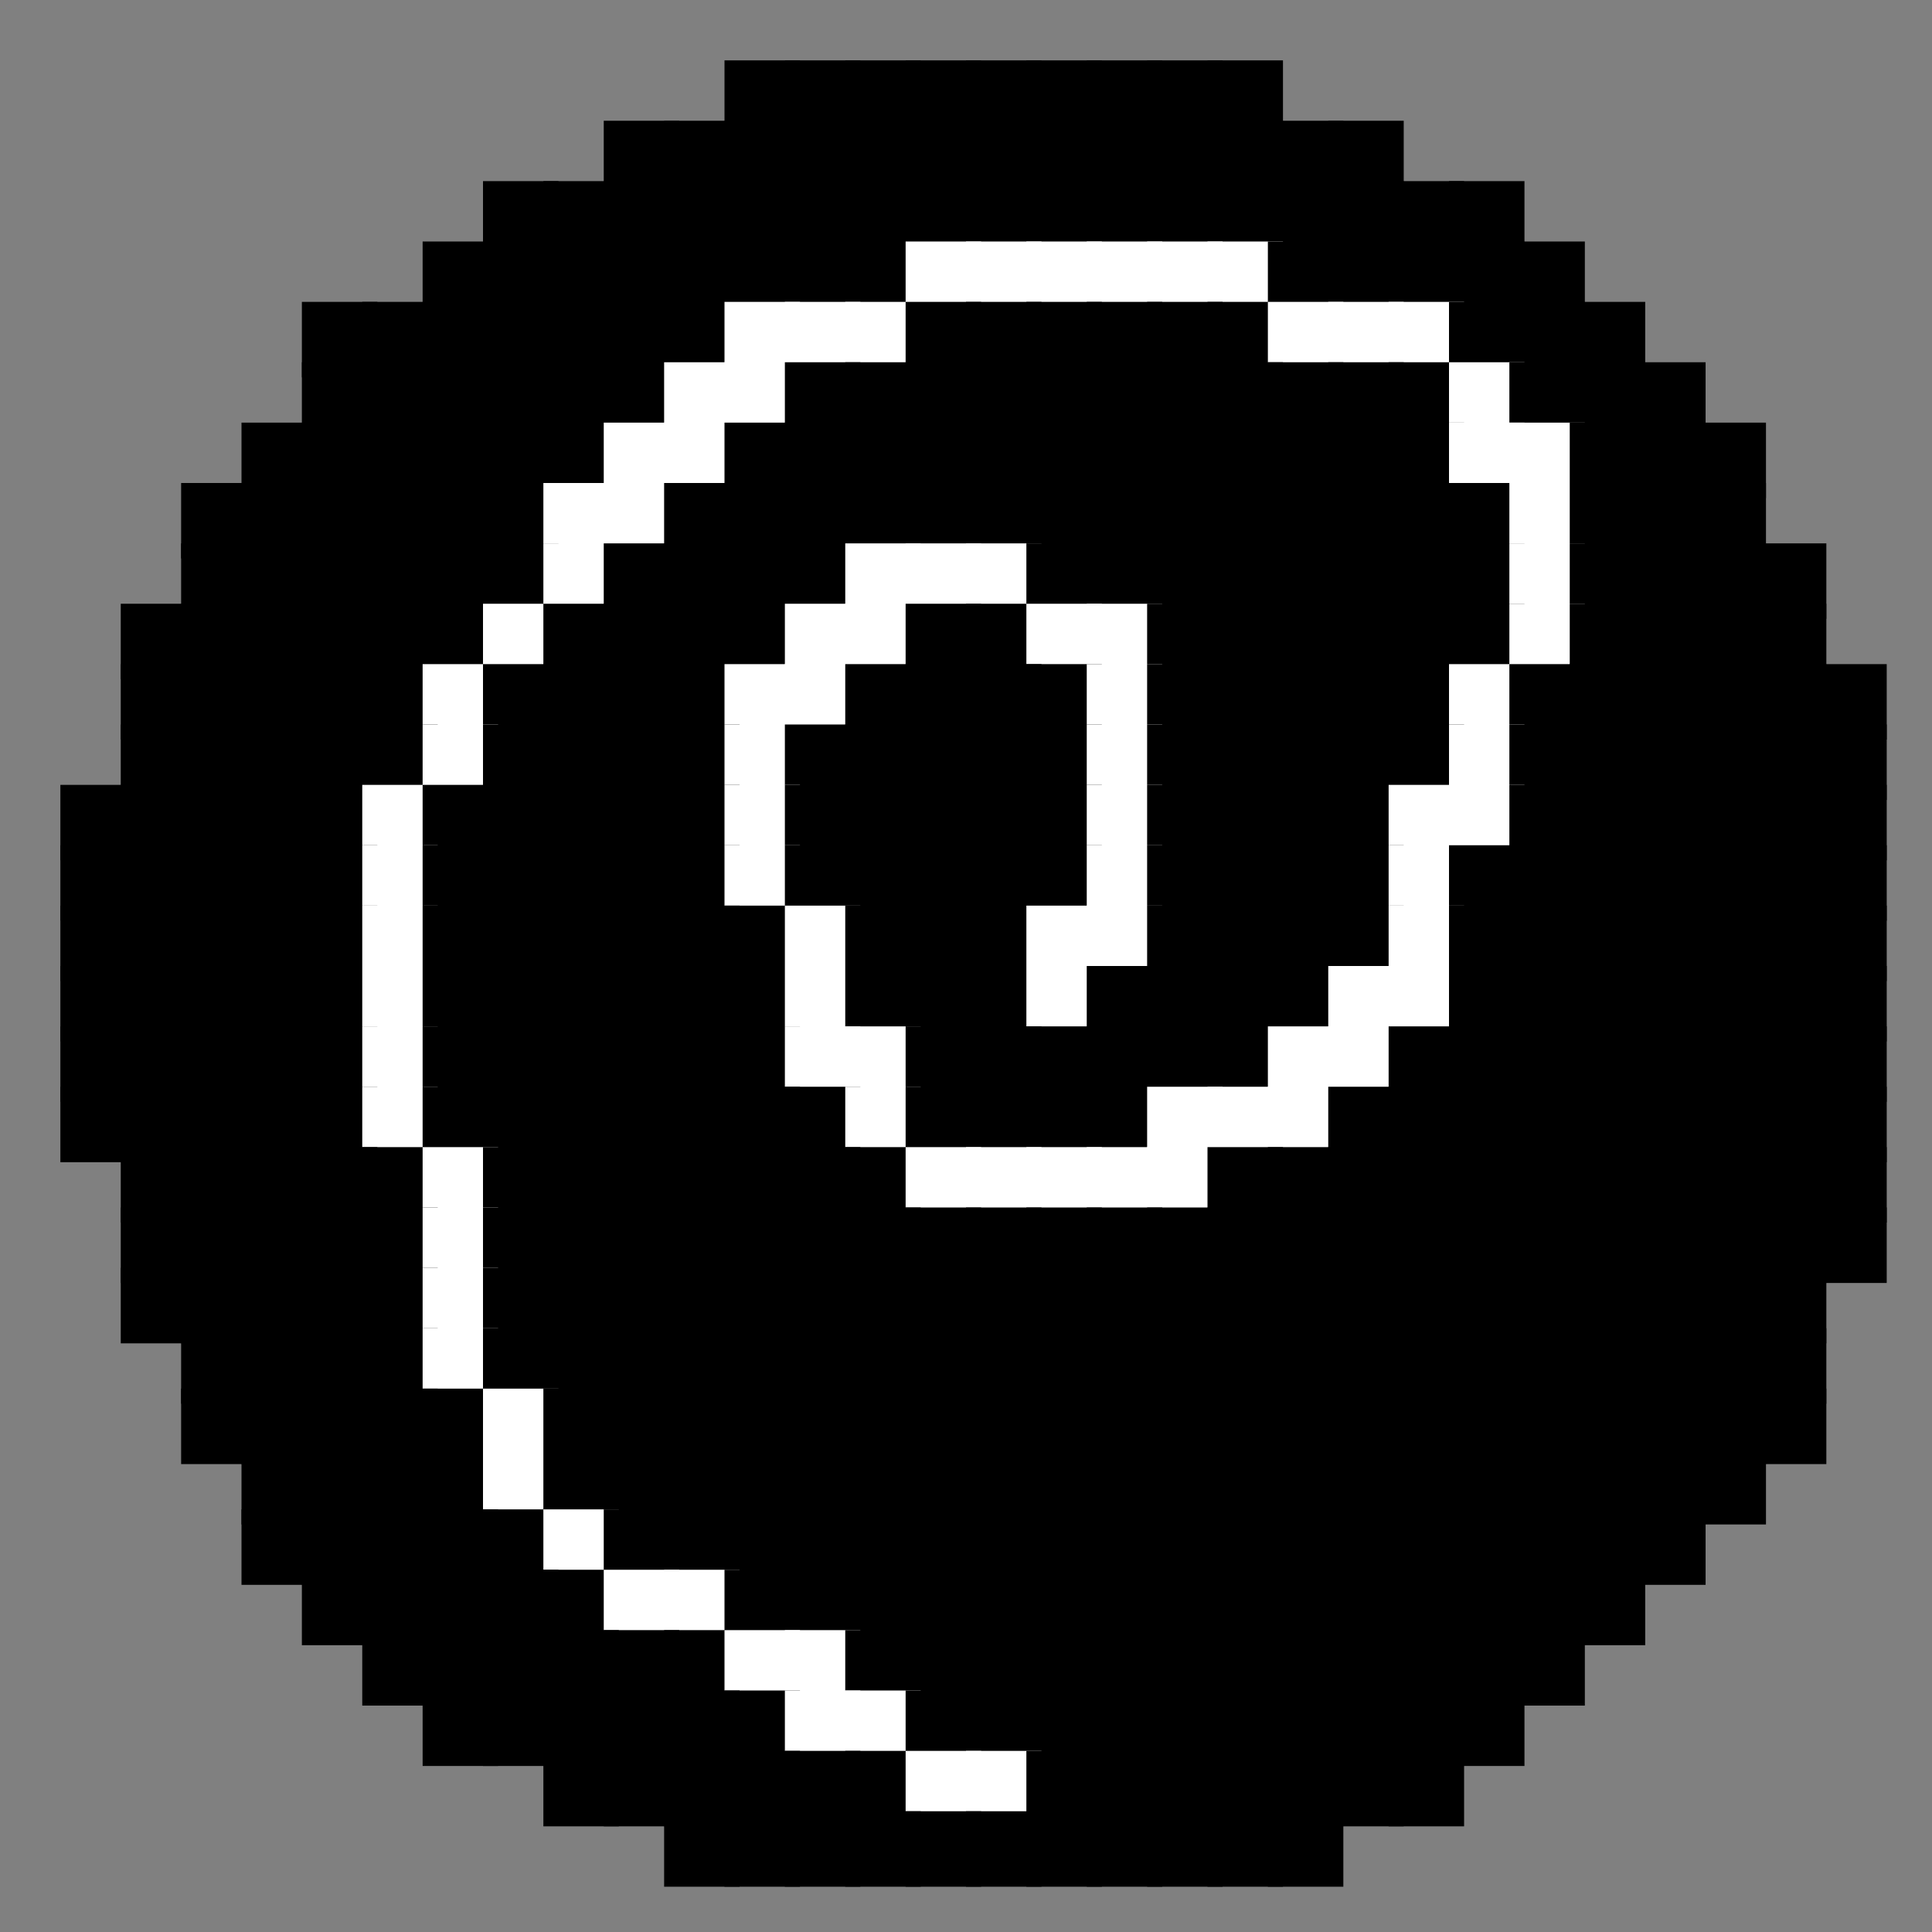 <?xml version="1.0" encoding="utf-8" ?>
<svg baseProfile="full" height="128px" version="1.1" width="128px" xmlns="http://www.w3.org/2000/svg" xmlns:ev="http://www.w3.org/2001/xml-events" xmlns:xlink="http://www.w3.org/1999/xlink"><rect width="100%" height="100%" fill="#808080" stroke="none"/><defs /><rect fill="rgb(0,0,0)" height="5px" width="5px" x="48px" y="4px" /><rect fill="rgb(0,0,0)" height="5px" width="5px" x="52px" y="4px" /><rect fill="rgb(0,0,0)" height="5px" width="5px" x="56px" y="4px" /><rect fill="rgb(0,0,0)" height="5px" width="5px" x="60px" y="4px" /><rect fill="rgb(0,0,0)" height="5px" width="5px" x="64px" y="4px" /><rect fill="rgb(0,0,0)" height="5px" width="5px" x="68px" y="4px" /><rect fill="rgb(0,0,0)" height="5px" width="5px" x="72px" y="4px" /><rect fill="rgb(0,0,0)" height="5px" width="5px" x="76px" y="4px" /><rect fill="rgb(0,0,0)" height="5px" width="5px" x="80px" y="4px" /><rect fill="rgb(0,0,0)" height="5px" width="5px" x="40px" y="8px" /><rect fill="rgb(0,0,0)" height="5px" width="5px" x="44px" y="8px" /><rect fill="rgb(0,0,0)" height="5px" width="5px" x="48px" y="8px" /><rect fill="rgb(0,0,0)" height="5px" width="5px" x="52px" y="8px" /><rect fill="rgb(0,0,0)" height="5px" width="5px" x="56px" y="8px" /><rect fill="rgb(0,0,0)" height="5px" width="5px" x="60px" y="8px" /><rect fill="rgb(0,0,0)" height="5px" width="5px" x="64px" y="8px" /><rect fill="rgb(0,0,0)" height="5px" width="5px" x="68px" y="8px" /><rect fill="rgb(0,0,0)" height="5px" width="5px" x="72px" y="8px" /><rect fill="rgb(0,0,0)" height="5px" width="5px" x="76px" y="8px" /><rect fill="rgb(0,0,0)" height="5px" width="5px" x="80px" y="8px" /><rect fill="rgb(0,0,0)" height="5px" width="5px" x="84px" y="8px" /><rect fill="rgb(0,0,0)" height="5px" width="5px" x="88px" y="8px" /><rect fill="rgb(0,0,0)" height="5px" width="5px" x="32px" y="12px" /><rect fill="rgb(0,0,0)" height="5px" width="5px" x="36px" y="12px" /><rect fill="rgb(0,0,0)" height="5px" width="5px" x="40px" y="12px" /><rect fill="rgb(0,0,0)" height="5px" width="5px" x="44px" y="12px" /><rect fill="rgb(0,0,0)" height="5px" width="5px" x="48px" y="12px" /><rect fill="rgb(0,0,0)" height="5px" width="5px" x="52px" y="12px" /><rect fill="rgb(0,0,0)" height="5px" width="5px" x="56px" y="12px" /><rect fill="rgb(0,0,0)" height="5px" width="5px" x="60px" y="12px" /><rect fill="rgb(0,0,0)" height="5px" width="5px" x="64px" y="12px" /><rect fill="rgb(0,0,0)" height="5px" width="5px" x="68px" y="12px" /><rect fill="rgb(0,0,0)" height="5px" width="5px" x="72px" y="12px" /><rect fill="rgb(0,0,0)" height="5px" width="5px" x="76px" y="12px" /><rect fill="rgb(0,0,0)" height="5px" width="5px" x="80px" y="12px" /><rect fill="rgb(0,0,0)" height="5px" width="5px" x="84px" y="12px" /><rect fill="rgb(0,0,0)" height="5px" width="5px" x="88px" y="12px" /><rect fill="rgb(0,0,0)" height="5px" width="5px" x="92px" y="12px" /><rect fill="rgb(0,0,0)" height="5px" width="5px" x="96px" y="12px" /><rect fill="rgb(0,0,0)" height="5px" width="5px" x="28px" y="16px" /><rect fill="rgb(0,0,0)" height="5px" width="5px" x="32px" y="16px" /><rect fill="rgb(0,0,0)" height="5px" width="5px" x="36px" y="16px" /><rect fill="rgb(0,0,0)" height="5px" width="5px" x="40px" y="16px" /><rect fill="rgb(0,0,0)" height="5px" width="5px" x="44px" y="16px" /><rect fill="rgb(0,0,0)" height="5px" width="5px" x="48px" y="16px" /><rect fill="rgb(0,0,0)" height="5px" width="5px" x="52px" y="16px" /><rect fill="rgb(0,0,0)" height="5px" width="5px" x="56px" y="16px" /><rect fill="rgb(255,255,255)" height="5px" width="5px" x="60px" y="16px" /><rect fill="rgb(255,255,255)" height="5px" width="5px" x="64px" y="16px" /><rect fill="rgb(255,255,255)" height="5px" width="5px" x="68px" y="16px" /><rect fill="rgb(255,255,255)" height="5px" width="5px" x="72px" y="16px" /><rect fill="rgb(255,255,255)" height="5px" width="5px" x="76px" y="16px" /><rect fill="rgb(255,255,255)" height="5px" width="5px" x="80px" y="16px" /><rect fill="rgb(0,0,0)" height="5px" width="5px" x="84px" y="16px" /><rect fill="rgb(0,0,0)" height="5px" width="5px" x="88px" y="16px" /><rect fill="rgb(0,0,0)" height="5px" width="5px" x="92px" y="16px" /><rect fill="rgb(0,0,0)" height="5px" width="5px" x="96px" y="16px" /><rect fill="rgb(0,0,0)" height="5px" width="5px" x="100px" y="16px" /><rect fill="rgb(0,0,0)" height="5px" width="5px" x="20px" y="20px" /><rect fill="rgb(0,0,0)" height="5px" width="5px" x="24px" y="20px" /><rect fill="rgb(0,0,0)" height="5px" width="5px" x="28px" y="20px" /><rect fill="rgb(0,0,0)" height="5px" width="5px" x="32px" y="20px" /><rect fill="rgb(0,0,0)" height="5px" width="5px" x="36px" y="20px" /><rect fill="rgb(0,0,0)" height="5px" width="5px" x="40px" y="20px" /><rect fill="rgb(0,0,0)" height="5px" width="5px" x="44px" y="20px" /><rect fill="rgb(255,255,255)" height="5px" width="5px" x="48px" y="20px" /><rect fill="rgb(255,255,255)" height="5px" width="5px" x="52px" y="20px" /><rect fill="rgb(255,255,255)" height="5px" width="5px" x="56px" y="20px" /><rect fill="rgb(0,0,0)" height="5px" width="5px" x="60px" y="20px" /><rect fill="rgb(0,0,0)" height="5px" width="5px" x="64px" y="20px" /><rect fill="rgb(0,0,0)" height="5px" width="5px" x="68px" y="20px" /><rect fill="rgb(0,0,0)" height="5px" width="5px" x="72px" y="20px" /><rect fill="rgb(0,0,0)" height="5px" width="5px" x="76px" y="20px" /><rect fill="rgb(0,0,0)" height="5px" width="5px" x="80px" y="20px" /><rect fill="rgb(255,255,255)" height="5px" width="5px" x="84px" y="20px" /><rect fill="rgb(255,255,255)" height="5px" width="5px" x="88px" y="20px" /><rect fill="rgb(255,255,255)" height="5px" width="5px" x="92px" y="20px" /><rect fill="rgb(0,0,0)" height="5px" width="5px" x="96px" y="20px" /><rect fill="rgb(0,0,0)" height="5px" width="5px" x="100px" y="20px" /><rect fill="rgb(0,0,0)" height="5px" width="5px" x="104px" y="20px" /><rect fill="rgb(0,0,0)" height="5px" width="5px" x="20px" y="24px" /><rect fill="rgb(0,0,0)" height="5px" width="5px" x="24px" y="24px" /><rect fill="rgb(0,0,0)" height="5px" width="5px" x="28px" y="24px" /><rect fill="rgb(0,0,0)" height="5px" width="5px" x="32px" y="24px" /><rect fill="rgb(0,0,0)" height="5px" width="5px" x="36px" y="24px" /><rect fill="rgb(0,0,0)" height="5px" width="5px" x="40px" y="24px" /><rect fill="rgb(255,255,255)" height="5px" width="5px" x="44px" y="24px" /><rect fill="rgb(255,255,255)" height="5px" width="5px" x="48px" y="24px" /><rect fill="rgb(0,0,0)" height="5px" width="5px" x="52px" y="24px" /><rect fill="rgb(0,0,0)" height="5px" width="5px" x="56px" y="24px" /><rect fill="rgb(0,0,0)" height="5px" width="5px" x="60px" y="24px" /><rect fill="rgb(0,0,0)" height="5px" width="5px" x="64px" y="24px" /><rect fill="rgb(0,0,0)" height="5px" width="5px" x="68px" y="24px" /><rect fill="rgb(0,0,0)" height="5px" width="5px" x="72px" y="24px" /><rect fill="rgb(0,0,0)" height="5px" width="5px" x="76px" y="24px" /><rect fill="rgb(0,0,0)" height="5px" width="5px" x="80px" y="24px" /><rect fill="rgb(0,0,0)" height="5px" width="5px" x="84px" y="24px" /><rect fill="rgb(0,0,0)" height="5px" width="5px" x="88px" y="24px" /><rect fill="rgb(0,0,0)" height="5px" width="5px" x="92px" y="24px" /><rect fill="rgb(255,255,255)" height="5px" width="5px" x="96px" y="24px" /><rect fill="rgb(0,0,0)" height="5px" width="5px" x="100px" y="24px" /><rect fill="rgb(0,0,0)" height="5px" width="5px" x="104px" y="24px" /><rect fill="rgb(0,0,0)" height="5px" width="5px" x="108px" y="24px" /><rect fill="rgb(0,0,0)" height="5px" width="5px" x="16px" y="28px" /><rect fill="rgb(0,0,0)" height="5px" width="5px" x="20px" y="28px" /><rect fill="rgb(0,0,0)" height="5px" width="5px" x="24px" y="28px" /><rect fill="rgb(0,0,0)" height="5px" width="5px" x="28px" y="28px" /><rect fill="rgb(0,0,0)" height="5px" width="5px" x="32px" y="28px" /><rect fill="rgb(0,0,0)" height="5px" width="5px" x="36px" y="28px" /><rect fill="rgb(255,255,255)" height="5px" width="5px" x="40px" y="28px" /><rect fill="rgb(255,255,255)" height="5px" width="5px" x="44px" y="28px" /><rect fill="rgb(0,0,0)" height="5px" width="5px" x="48px" y="28px" /><rect fill="rgb(0,0,0)" height="5px" width="5px" x="52px" y="28px" /><rect fill="rgb(0,0,0)" height="5px" width="5px" x="56px" y="28px" /><rect fill="rgb(0,0,0)" height="5px" width="5px" x="60px" y="28px" /><rect fill="rgb(0,0,0)" height="5px" width="5px" x="64px" y="28px" /><rect fill="rgb(0,0,0)" height="5px" width="5px" x="68px" y="28px" /><rect fill="rgb(0,0,0)" height="5px" width="5px" x="72px" y="28px" /><rect fill="rgb(0,0,0)" height="5px" width="5px" x="76px" y="28px" /><rect fill="rgb(0,0,0)" height="5px" width="5px" x="80px" y="28px" /><rect fill="rgb(0,0,0)" height="5px" width="5px" x="84px" y="28px" /><rect fill="rgb(0,0,0)" height="5px" width="5px" x="88px" y="28px" /><rect fill="rgb(0,0,0)" height="5px" width="5px" x="92px" y="28px" /><rect fill="rgb(255,255,255)" height="5px" width="5px" x="96px" y="28px" /><rect fill="rgb(255,255,255)" height="5px" width="5px" x="100px" y="28px" /><rect fill="rgb(0,0,0)" height="5px" width="5px" x="104px" y="28px" /><rect fill="rgb(0,0,0)" height="5px" width="5px" x="108px" y="28px" /><rect fill="rgb(0,0,0)" height="5px" width="5px" x="112px" y="28px" /><rect fill="rgb(0,0,0)" height="5px" width="5px" x="12px" y="32px" /><rect fill="rgb(0,0,0)" height="5px" width="5px" x="16px" y="32px" /><rect fill="rgb(0,0,0)" height="5px" width="5px" x="20px" y="32px" /><rect fill="rgb(0,0,0)" height="5px" width="5px" x="24px" y="32px" /><rect fill="rgb(0,0,0)" height="5px" width="5px" x="28px" y="32px" /><rect fill="rgb(0,0,0)" height="5px" width="5px" x="32px" y="32px" /><rect fill="rgb(255,255,255)" height="5px" width="5px" x="36px" y="32px" /><rect fill="rgb(255,255,255)" height="5px" width="5px" x="40px" y="32px" /><rect fill="rgb(0,0,0)" height="5px" width="5px" x="44px" y="32px" /><rect fill="rgb(0,0,0)" height="5px" width="5px" x="48px" y="32px" /><rect fill="rgb(0,0,0)" height="5px" width="5px" x="52px" y="32px" /><rect fill="rgb(0,0,0)" height="5px" width="5px" x="56px" y="32px" /><rect fill="rgb(0,0,0)" height="5px" width="5px" x="60px" y="32px" /><rect fill="rgb(0,0,0)" height="5px" width="5px" x="64px" y="32px" /><rect fill="rgb(0,0,0)" height="5px" width="5px" x="68px" y="32px" /><rect fill="rgb(0,0,0)" height="5px" width="5px" x="72px" y="32px" /><rect fill="rgb(0,0,0)" height="5px" width="5px" x="76px" y="32px" /><rect fill="rgb(0,0,0)" height="5px" width="5px" x="80px" y="32px" /><rect fill="rgb(0,0,0)" height="5px" width="5px" x="84px" y="32px" /><rect fill="rgb(0,0,0)" height="5px" width="5px" x="88px" y="32px" /><rect fill="rgb(0,0,0)" height="5px" width="5px" x="92px" y="32px" /><rect fill="rgb(0,0,0)" height="5px" width="5px" x="96px" y="32px" /><rect fill="rgb(255,255,255)" height="5px" width="5px" x="100px" y="32px" /><rect fill="rgb(0,0,0)" height="5px" width="5px" x="104px" y="32px" /><rect fill="rgb(0,0,0)" height="5px" width="5px" x="108px" y="32px" /><rect fill="rgb(0,0,0)" height="5px" width="5px" x="112px" y="32px" /><rect fill="rgb(0,0,0)" height="5px" width="5px" x="12px" y="36px" /><rect fill="rgb(0,0,0)" height="5px" width="5px" x="16px" y="36px" /><rect fill="rgb(0,0,0)" height="5px" width="5px" x="20px" y="36px" /><rect fill="rgb(0,0,0)" height="5px" width="5px" x="24px" y="36px" /><rect fill="rgb(0,0,0)" height="5px" width="5px" x="28px" y="36px" /><rect fill="rgb(0,0,0)" height="5px" width="5px" x="32px" y="36px" /><rect fill="rgb(255,255,255)" height="5px" width="5px" x="36px" y="36px" /><rect fill="rgb(0,0,0)" height="5px" width="5px" x="40px" y="36px" /><rect fill="rgb(0,0,0)" height="5px" width="5px" x="44px" y="36px" /><rect fill="rgb(0,0,0)" height="5px" width="5px" x="48px" y="36px" /><rect fill="rgb(0,0,0)" height="5px" width="5px" x="52px" y="36px" /><rect fill="rgb(255,255,255)" height="5px" width="5px" x="56px" y="36px" /><rect fill="rgb(255,255,255)" height="5px" width="5px" x="60px" y="36px" /><rect fill="rgb(255,255,255)" height="5px" width="5px" x="64px" y="36px" /><rect fill="rgb(0,0,0)" height="5px" width="5px" x="68px" y="36px" /><rect fill="rgb(0,0,0)" height="5px" width="5px" x="72px" y="36px" /><rect fill="rgb(0,0,0)" height="5px" width="5px" x="76px" y="36px" /><rect fill="rgb(0,0,0)" height="5px" width="5px" x="80px" y="36px" /><rect fill="rgb(0,0,0)" height="5px" width="5px" x="84px" y="36px" /><rect fill="rgb(0,0,0)" height="5px" width="5px" x="88px" y="36px" /><rect fill="rgb(0,0,0)" height="5px" width="5px" x="92px" y="36px" /><rect fill="rgb(0,0,0)" height="5px" width="5px" x="96px" y="36px" /><rect fill="rgb(255,255,255)" height="5px" width="5px" x="100px" y="36px" /><rect fill="rgb(0,0,0)" height="5px" width="5px" x="104px" y="36px" /><rect fill="rgb(0,0,0)" height="5px" width="5px" x="108px" y="36px" /><rect fill="rgb(0,0,0)" height="5px" width="5px" x="112px" y="36px" /><rect fill="rgb(0,0,0)" height="5px" width="5px" x="116px" y="36px" /><rect fill="rgb(0,0,0)" height="5px" width="5px" x="8px" y="40px" /><rect fill="rgb(0,0,0)" height="5px" width="5px" x="12px" y="40px" /><rect fill="rgb(0,0,0)" height="5px" width="5px" x="16px" y="40px" /><rect fill="rgb(0,0,0)" height="5px" width="5px" x="20px" y="40px" /><rect fill="rgb(0,0,0)" height="5px" width="5px" x="24px" y="40px" /><rect fill="rgb(0,0,0)" height="5px" width="5px" x="28px" y="40px" /><rect fill="rgb(255,255,255)" height="5px" width="5px" x="32px" y="40px" /><rect fill="rgb(0,0,0)" height="5px" width="5px" x="36px" y="40px" /><rect fill="rgb(0,0,0)" height="5px" width="5px" x="40px" y="40px" /><rect fill="rgb(0,0,0)" height="5px" width="5px" x="44px" y="40px" /><rect fill="rgb(0,0,0)" height="5px" width="5px" x="48px" y="40px" /><rect fill="rgb(255,255,255)" height="5px" width="5px" x="52px" y="40px" /><rect fill="rgb(255,255,255)" height="5px" width="5px" x="56px" y="40px" /><rect fill="rgb(0,0,0)" height="5px" width="5px" x="60px" y="40px" /><rect fill="rgb(0,0,0)" height="5px" width="5px" x="64px" y="40px" /><rect fill="rgb(255,255,255)" height="5px" width="5px" x="68px" y="40px" /><rect fill="rgb(255,255,255)" height="5px" width="5px" x="72px" y="40px" /><rect fill="rgb(0,0,0)" height="5px" width="5px" x="76px" y="40px" /><rect fill="rgb(0,0,0)" height="5px" width="5px" x="80px" y="40px" /><rect fill="rgb(0,0,0)" height="5px" width="5px" x="84px" y="40px" /><rect fill="rgb(0,0,0)" height="5px" width="5px" x="88px" y="40px" /><rect fill="rgb(0,0,0)" height="5px" width="5px" x="92px" y="40px" /><rect fill="rgb(0,0,0)" height="5px" width="5px" x="96px" y="40px" /><rect fill="rgb(255,255,255)" height="5px" width="5px" x="100px" y="40px" /><rect fill="rgb(0,0,0)" height="5px" width="5px" x="104px" y="40px" /><rect fill="rgb(0,0,0)" height="5px" width="5px" x="108px" y="40px" /><rect fill="rgb(0,0,0)" height="5px" width="5px" x="112px" y="40px" /><rect fill="rgb(0,0,0)" height="5px" width="5px" x="116px" y="40px" /><rect fill="rgb(0,0,0)" height="5px" width="5px" x="8px" y="44px" /><rect fill="rgb(0,0,0)" height="5px" width="5px" x="12px" y="44px" /><rect fill="rgb(0,0,0)" height="5px" width="5px" x="16px" y="44px" /><rect fill="rgb(0,0,0)" height="5px" width="5px" x="20px" y="44px" /><rect fill="rgb(0,0,0)" height="5px" width="5px" x="24px" y="44px" /><rect fill="rgb(255,255,255)" height="5px" width="5px" x="28px" y="44px" /><rect fill="rgb(0,0,0)" height="5px" width="5px" x="32px" y="44px" /><rect fill="rgb(0,0,0)" height="5px" width="5px" x="36px" y="44px" /><rect fill="rgb(0,0,0)" height="5px" width="5px" x="40px" y="44px" /><rect fill="rgb(0,0,0)" height="5px" width="5px" x="44px" y="44px" /><rect fill="rgb(255,255,255)" height="5px" width="5px" x="48px" y="44px" /><rect fill="rgb(255,255,255)" height="5px" width="5px" x="52px" y="44px" /><rect fill="rgb(0,0,0)" height="5px" width="5px" x="56px" y="44px" /><rect fill="rgb(0,0,0)" height="5px" width="5px" x="60px" y="44px" /><rect fill="rgb(0,0,0)" height="5px" width="5px" x="64px" y="44px" /><rect fill="rgb(0,0,0)" height="5px" width="5px" x="68px" y="44px" /><rect fill="rgb(255,255,255)" height="5px" width="5px" x="72px" y="44px" /><rect fill="rgb(0,0,0)" height="5px" width="5px" x="76px" y="44px" /><rect fill="rgb(0,0,0)" height="5px" width="5px" x="80px" y="44px" /><rect fill="rgb(0,0,0)" height="5px" width="5px" x="84px" y="44px" /><rect fill="rgb(0,0,0)" height="5px" width="5px" x="88px" y="44px" /><rect fill="rgb(0,0,0)" height="5px" width="5px" x="92px" y="44px" /><rect fill="rgb(255,255,255)" height="5px" width="5px" x="96px" y="44px" /><rect fill="rgb(0,0,0)" height="5px" width="5px" x="100px" y="44px" /><rect fill="rgb(0,0,0)" height="5px" width="5px" x="104px" y="44px" /><rect fill="rgb(0,0,0)" height="5px" width="5px" x="108px" y="44px" /><rect fill="rgb(0,0,0)" height="5px" width="5px" x="112px" y="44px" /><rect fill="rgb(0,0,0)" height="5px" width="5px" x="116px" y="44px" /><rect fill="rgb(0,0,0)" height="5px" width="5px" x="120px" y="44px" /><rect fill="rgb(0,0,0)" height="5px" width="5px" x="8px" y="48px" /><rect fill="rgb(0,0,0)" height="5px" width="5px" x="12px" y="48px" /><rect fill="rgb(0,0,0)" height="5px" width="5px" x="16px" y="48px" /><rect fill="rgb(0,0,0)" height="5px" width="5px" x="20px" y="48px" /><rect fill="rgb(0,0,0)" height="5px" width="5px" x="24px" y="48px" /><rect fill="rgb(255,255,255)" height="5px" width="5px" x="28px" y="48px" /><rect fill="rgb(0,0,0)" height="5px" width="5px" x="32px" y="48px" /><rect fill="rgb(0,0,0)" height="5px" width="5px" x="36px" y="48px" /><rect fill="rgb(0,0,0)" height="5px" width="5px" x="40px" y="48px" /><rect fill="rgb(0,0,0)" height="5px" width="5px" x="44px" y="48px" /><rect fill="rgb(255,255,255)" height="5px" width="5px" x="48px" y="48px" /><rect fill="rgb(0,0,0)" height="5px" width="5px" x="52px" y="48px" /><rect fill="rgb(0,0,0)" height="5px" width="5px" x="56px" y="48px" /><rect fill="rgb(0,0,0)" height="5px" width="5px" x="60px" y="48px" /><rect fill="rgb(0,0,0)" height="5px" width="5px" x="64px" y="48px" /><rect fill="rgb(0,0,0)" height="5px" width="5px" x="68px" y="48px" /><rect fill="rgb(255,255,255)" height="5px" width="5px" x="72px" y="48px" /><rect fill="rgb(0,0,0)" height="5px" width="5px" x="76px" y="48px" /><rect fill="rgb(0,0,0)" height="5px" width="5px" x="80px" y="48px" /><rect fill="rgb(0,0,0)" height="5px" width="5px" x="84px" y="48px" /><rect fill="rgb(0,0,0)" height="5px" width="5px" x="88px" y="48px" /><rect fill="rgb(0,0,0)" height="5px" width="5px" x="92px" y="48px" /><rect fill="rgb(255,255,255)" height="5px" width="5px" x="96px" y="48px" /><rect fill="rgb(0,0,0)" height="5px" width="5px" x="100px" y="48px" /><rect fill="rgb(0,0,0)" height="5px" width="5px" x="104px" y="48px" /><rect fill="rgb(0,0,0)" height="5px" width="5px" x="108px" y="48px" /><rect fill="rgb(0,0,0)" height="5px" width="5px" x="112px" y="48px" /><rect fill="rgb(0,0,0)" height="5px" width="5px" x="116px" y="48px" /><rect fill="rgb(0,0,0)" height="5px" width="5px" x="120px" y="48px" /><rect fill="rgb(0,0,0)" height="5px" width="5px" x="4px" y="52px" /><rect fill="rgb(0,0,0)" height="5px" width="5px" x="8px" y="52px" /><rect fill="rgb(0,0,0)" height="5px" width="5px" x="12px" y="52px" /><rect fill="rgb(0,0,0)" height="5px" width="5px" x="16px" y="52px" /><rect fill="rgb(0,0,0)" height="5px" width="5px" x="20px" y="52px" /><rect fill="rgb(255,255,255)" height="5px" width="5px" x="24px" y="52px" /><rect fill="rgb(0,0,0)" height="5px" width="5px" x="28px" y="52px" /><rect fill="rgb(0,0,0)" height="5px" width="5px" x="32px" y="52px" /><rect fill="rgb(0,0,0)" height="5px" width="5px" x="36px" y="52px" /><rect fill="rgb(0,0,0)" height="5px" width="5px" x="40px" y="52px" /><rect fill="rgb(0,0,0)" height="5px" width="5px" x="44px" y="52px" /><rect fill="rgb(255,255,255)" height="5px" width="5px" x="48px" y="52px" /><rect fill="rgb(0,0,0)" height="5px" width="5px" x="52px" y="52px" /><rect fill="rgb(0,0,0)" height="5px" width="5px" x="56px" y="52px" /><rect fill="rgb(0,0,0)" height="5px" width="5px" x="60px" y="52px" /><rect fill="rgb(0,0,0)" height="5px" width="5px" x="64px" y="52px" /><rect fill="rgb(0,0,0)" height="5px" width="5px" x="68px" y="52px" /><rect fill="rgb(255,255,255)" height="5px" width="5px" x="72px" y="52px" /><rect fill="rgb(0,0,0)" height="5px" width="5px" x="76px" y="52px" /><rect fill="rgb(0,0,0)" height="5px" width="5px" x="80px" y="52px" /><rect fill="rgb(0,0,0)" height="5px" width="5px" x="84px" y="52px" /><rect fill="rgb(0,0,0)" height="5px" width="5px" x="88px" y="52px" /><rect fill="rgb(255,255,255)" height="5px" width="5px" x="92px" y="52px" /><rect fill="rgb(255,255,255)" height="5px" width="5px" x="96px" y="52px" /><rect fill="rgb(0,0,0)" height="5px" width="5px" x="100px" y="52px" /><rect fill="rgb(0,0,0)" height="5px" width="5px" x="104px" y="52px" /><rect fill="rgb(0,0,0)" height="5px" width="5px" x="108px" y="52px" /><rect fill="rgb(0,0,0)" height="5px" width="5px" x="112px" y="52px" /><rect fill="rgb(0,0,0)" height="5px" width="5px" x="116px" y="52px" /><rect fill="rgb(0,0,0)" height="5px" width="5px" x="120px" y="52px" /><rect fill="rgb(0,0,0)" height="5px" width="5px" x="4px" y="56px" /><rect fill="rgb(0,0,0)" height="5px" width="5px" x="8px" y="56px" /><rect fill="rgb(0,0,0)" height="5px" width="5px" x="12px" y="56px" /><rect fill="rgb(0,0,0)" height="5px" width="5px" x="16px" y="56px" /><rect fill="rgb(0,0,0)" height="5px" width="5px" x="20px" y="56px" /><rect fill="rgb(255,255,255)" height="5px" width="5px" x="24px" y="56px" /><rect fill="rgb(0,0,0)" height="5px" width="5px" x="28px" y="56px" /><rect fill="rgb(0,0,0)" height="5px" width="5px" x="32px" y="56px" /><rect fill="rgb(0,0,0)" height="5px" width="5px" x="36px" y="56px" /><rect fill="rgb(0,0,0)" height="5px" width="5px" x="40px" y="56px" /><rect fill="rgb(0,0,0)" height="5px" width="5px" x="44px" y="56px" /><rect fill="rgb(255,255,255)" height="5px" width="5px" x="48px" y="56px" /><rect fill="rgb(0,0,0)" height="5px" width="5px" x="52px" y="56px" /><rect fill="rgb(0,0,0)" height="5px" width="5px" x="56px" y="56px" /><rect fill="rgb(0,0,0)" height="5px" width="5px" x="60px" y="56px" /><rect fill="rgb(0,0,0)" height="5px" width="5px" x="64px" y="56px" /><rect fill="rgb(0,0,0)" height="5px" width="5px" x="68px" y="56px" /><rect fill="rgb(255,255,255)" height="5px" width="5px" x="72px" y="56px" /><rect fill="rgb(0,0,0)" height="5px" width="5px" x="76px" y="56px" /><rect fill="rgb(0,0,0)" height="5px" width="5px" x="80px" y="56px" /><rect fill="rgb(0,0,0)" height="5px" width="5px" x="84px" y="56px" /><rect fill="rgb(0,0,0)" height="5px" width="5px" x="88px" y="56px" /><rect fill="rgb(255,255,255)" height="5px" width="5px" x="92px" y="56px" /><rect fill="rgb(0,0,0)" height="5px" width="5px" x="96px" y="56px" /><rect fill="rgb(0,0,0)" height="5px" width="5px" x="100px" y="56px" /><rect fill="rgb(0,0,0)" height="5px" width="5px" x="104px" y="56px" /><rect fill="rgb(0,0,0)" height="5px" width="5px" x="108px" y="56px" /><rect fill="rgb(0,0,0)" height="5px" width="5px" x="112px" y="56px" /><rect fill="rgb(0,0,0)" height="5px" width="5px" x="116px" y="56px" /><rect fill="rgb(0,0,0)" height="5px" width="5px" x="120px" y="56px" /><rect fill="rgb(0,0,0)" height="5px" width="5px" x="4px" y="60px" /><rect fill="rgb(0,0,0)" height="5px" width="5px" x="8px" y="60px" /><rect fill="rgb(0,0,0)" height="5px" width="5px" x="12px" y="60px" /><rect fill="rgb(0,0,0)" height="5px" width="5px" x="16px" y="60px" /><rect fill="rgb(0,0,0)" height="5px" width="5px" x="20px" y="60px" /><rect fill="rgb(255,255,255)" height="5px" width="5px" x="24px" y="60px" /><rect fill="rgb(0,0,0)" height="5px" width="5px" x="28px" y="60px" /><rect fill="rgb(0,0,0)" height="5px" width="5px" x="32px" y="60px" /><rect fill="rgb(0,0,0)" height="5px" width="5px" x="36px" y="60px" /><rect fill="rgb(0,0,0)" height="5px" width="5px" x="40px" y="60px" /><rect fill="rgb(0,0,0)" height="5px" width="5px" x="44px" y="60px" /><rect fill="rgb(0,0,0)" height="5px" width="5px" x="48px" y="60px" /><rect fill="rgb(255,255,255)" height="5px" width="5px" x="52px" y="60px" /><rect fill="rgb(0,0,0)" height="5px" width="5px" x="56px" y="60px" /><rect fill="rgb(0,0,0)" height="5px" width="5px" x="60px" y="60px" /><rect fill="rgb(0,0,0)" height="5px" width="5px" x="64px" y="60px" /><rect fill="rgb(255,255,255)" height="5px" width="5px" x="68px" y="60px" /><rect fill="rgb(255,255,255)" height="5px" width="5px" x="72px" y="60px" /><rect fill="rgb(0,0,0)" height="5px" width="5px" x="76px" y="60px" /><rect fill="rgb(0,0,0)" height="5px" width="5px" x="80px" y="60px" /><rect fill="rgb(0,0,0)" height="5px" width="5px" x="84px" y="60px" /><rect fill="rgb(0,0,0)" height="5px" width="5px" x="88px" y="60px" /><rect fill="rgb(255,255,255)" height="5px" width="5px" x="92px" y="60px" /><rect fill="rgb(0,0,0)" height="5px" width="5px" x="96px" y="60px" /><rect fill="rgb(0,0,0)" height="5px" width="5px" x="100px" y="60px" /><rect fill="rgb(0,0,0)" height="5px" width="5px" x="104px" y="60px" /><rect fill="rgb(0,0,0)" height="5px" width="5px" x="108px" y="60px" /><rect fill="rgb(0,0,0)" height="5px" width="5px" x="112px" y="60px" /><rect fill="rgb(0,0,0)" height="5px" width="5px" x="116px" y="60px" /><rect fill="rgb(0,0,0)" height="5px" width="5px" x="120px" y="60px" /><rect fill="rgb(0,0,0)" height="5px" width="5px" x="4px" y="64px" /><rect fill="rgb(0,0,0)" height="5px" width="5px" x="8px" y="64px" /><rect fill="rgb(0,0,0)" height="5px" width="5px" x="12px" y="64px" /><rect fill="rgb(0,0,0)" height="5px" width="5px" x="16px" y="64px" /><rect fill="rgb(0,0,0)" height="5px" width="5px" x="20px" y="64px" /><rect fill="rgb(255,255,255)" height="5px" width="5px" x="24px" y="64px" /><rect fill="rgb(0,0,0)" height="5px" width="5px" x="28px" y="64px" /><rect fill="rgb(0,0,0)" height="5px" width="5px" x="32px" y="64px" /><rect fill="rgb(0,0,0)" height="5px" width="5px" x="36px" y="64px" /><rect fill="rgb(0,0,0)" height="5px" width="5px" x="40px" y="64px" /><rect fill="rgb(0,0,0)" height="5px" width="5px" x="44px" y="64px" /><rect fill="rgb(0,0,0)" height="5px" width="5px" x="48px" y="64px" /><rect fill="rgb(255,255,255)" height="5px" width="5px" x="52px" y="64px" /><rect fill="rgb(0,0,0)" height="5px" width="5px" x="56px" y="64px" /><rect fill="rgb(0,0,0)" height="5px" width="5px" x="60px" y="64px" /><rect fill="rgb(0,0,0)" height="5px" width="5px" x="64px" y="64px" /><rect fill="rgb(255,255,255)" height="5px" width="5px" x="68px" y="64px" /><rect fill="rgb(0,0,0)" height="5px" width="5px" x="72px" y="64px" /><rect fill="rgb(0,0,0)" height="5px" width="5px" x="76px" y="64px" /><rect fill="rgb(0,0,0)" height="5px" width="5px" x="80px" y="64px" /><rect fill="rgb(0,0,0)" height="5px" width="5px" x="84px" y="64px" /><rect fill="rgb(255,255,255)" height="5px" width="5px" x="88px" y="64px" /><rect fill="rgb(255,255,255)" height="5px" width="5px" x="92px" y="64px" /><rect fill="rgb(0,0,0)" height="5px" width="5px" x="96px" y="64px" /><rect fill="rgb(0,0,0)" height="5px" width="5px" x="100px" y="64px" /><rect fill="rgb(0,0,0)" height="5px" width="5px" x="104px" y="64px" /><rect fill="rgb(0,0,0)" height="5px" width="5px" x="108px" y="64px" /><rect fill="rgb(0,0,0)" height="5px" width="5px" x="112px" y="64px" /><rect fill="rgb(0,0,0)" height="5px" width="5px" x="116px" y="64px" /><rect fill="rgb(0,0,0)" height="5px" width="5px" x="120px" y="64px" /><rect fill="rgb(0,0,0)" height="5px" width="5px" x="4px" y="68px" /><rect fill="rgb(0,0,0)" height="5px" width="5px" x="8px" y="68px" /><rect fill="rgb(0,0,0)" height="5px" width="5px" x="12px" y="68px" /><rect fill="rgb(0,0,0)" height="5px" width="5px" x="16px" y="68px" /><rect fill="rgb(0,0,0)" height="5px" width="5px" x="20px" y="68px" /><rect fill="rgb(255,255,255)" height="5px" width="5px" x="24px" y="68px" /><rect fill="rgb(0,0,0)" height="5px" width="5px" x="28px" y="68px" /><rect fill="rgb(0,0,0)" height="5px" width="5px" x="32px" y="68px" /><rect fill="rgb(0,0,0)" height="5px" width="5px" x="36px" y="68px" /><rect fill="rgb(0,0,0)" height="5px" width="5px" x="40px" y="68px" /><rect fill="rgb(0,0,0)" height="5px" width="5px" x="44px" y="68px" /><rect fill="rgb(0,0,0)" height="5px" width="5px" x="48px" y="68px" /><rect fill="rgb(255,255,255)" height="5px" width="5px" x="52px" y="68px" /><rect fill="rgb(255,255,255)" height="5px" width="5px" x="56px" y="68px" /><rect fill="rgb(0,0,0)" height="5px" width="5px" x="60px" y="68px" /><rect fill="rgb(0,0,0)" height="5px" width="5px" x="64px" y="68px" /><rect fill="rgb(0,0,0)" height="5px" width="5px" x="68px" y="68px" /><rect fill="rgb(0,0,0)" height="5px" width="5px" x="72px" y="68px" /><rect fill="rgb(0,0,0)" height="5px" width="5px" x="76px" y="68px" /><rect fill="rgb(0,0,0)" height="5px" width="5px" x="80px" y="68px" /><rect fill="rgb(255,255,255)" height="5px" width="5px" x="84px" y="68px" /><rect fill="rgb(255,255,255)" height="5px" width="5px" x="88px" y="68px" /><rect fill="rgb(0,0,0)" height="5px" width="5px" x="92px" y="68px" /><rect fill="rgb(0,0,0)" height="5px" width="5px" x="96px" y="68px" /><rect fill="rgb(0,0,0)" height="5px" width="5px" x="100px" y="68px" /><rect fill="rgb(0,0,0)" height="5px" width="5px" x="104px" y="68px" /><rect fill="rgb(0,0,0)" height="5px" width="5px" x="108px" y="68px" /><rect fill="rgb(0,0,0)" height="5px" width="5px" x="112px" y="68px" /><rect fill="rgb(0,0,0)" height="5px" width="5px" x="116px" y="68px" /><rect fill="rgb(0,0,0)" height="5px" width="5px" x="120px" y="68px" /><rect fill="rgb(0,0,0)" height="5px" width="5px" x="4px" y="72px" /><rect fill="rgb(0,0,0)" height="5px" width="5px" x="8px" y="72px" /><rect fill="rgb(0,0,0)" height="5px" width="5px" x="12px" y="72px" /><rect fill="rgb(0,0,0)" height="5px" width="5px" x="16px" y="72px" /><rect fill="rgb(0,0,0)" height="5px" width="5px" x="20px" y="72px" /><rect fill="rgb(255,255,255)" height="5px" width="5px" x="24px" y="72px" /><rect fill="rgb(0,0,0)" height="5px" width="5px" x="28px" y="72px" /><rect fill="rgb(0,0,0)" height="5px" width="5px" x="32px" y="72px" /><rect fill="rgb(0,0,0)" height="5px" width="5px" x="36px" y="72px" /><rect fill="rgb(0,0,0)" height="5px" width="5px" x="40px" y="72px" /><rect fill="rgb(0,0,0)" height="5px" width="5px" x="44px" y="72px" /><rect fill="rgb(0,0,0)" height="5px" width="5px" x="48px" y="72px" /><rect fill="rgb(0,0,0)" height="5px" width="5px" x="52px" y="72px" /><rect fill="rgb(255,255,255)" height="5px" width="5px" x="56px" y="72px" /><rect fill="rgb(0,0,0)" height="5px" width="5px" x="60px" y="72px" /><rect fill="rgb(0,0,0)" height="5px" width="5px" x="64px" y="72px" /><rect fill="rgb(0,0,0)" height="5px" width="5px" x="68px" y="72px" /><rect fill="rgb(0,0,0)" height="5px" width="5px" x="72px" y="72px" /><rect fill="rgb(255,255,255)" height="5px" width="5px" x="76px" y="72px" /><rect fill="rgb(255,255,255)" height="5px" width="5px" x="80px" y="72px" /><rect fill="rgb(255,255,255)" height="5px" width="5px" x="84px" y="72px" /><rect fill="rgb(0,0,0)" height="5px" width="5px" x="88px" y="72px" /><rect fill="rgb(0,0,0)" height="5px" width="5px" x="92px" y="72px" /><rect fill="rgb(0,0,0)" height="5px" width="5px" x="96px" y="72px" /><rect fill="rgb(0,0,0)" height="5px" width="5px" x="100px" y="72px" /><rect fill="rgb(0,0,0)" height="5px" width="5px" x="104px" y="72px" /><rect fill="rgb(0,0,0)" height="5px" width="5px" x="108px" y="72px" /><rect fill="rgb(0,0,0)" height="5px" width="5px" x="112px" y="72px" /><rect fill="rgb(0,0,0)" height="5px" width="5px" x="116px" y="72px" /><rect fill="rgb(0,0,0)" height="5px" width="5px" x="120px" y="72px" /><rect fill="rgb(0,0,0)" height="5px" width="5px" x="8px" y="76px" /><rect fill="rgb(0,0,0)" height="5px" width="5px" x="12px" y="76px" /><rect fill="rgb(0,0,0)" height="5px" width="5px" x="16px" y="76px" /><rect fill="rgb(0,0,0)" height="5px" width="5px" x="20px" y="76px" /><rect fill="rgb(0,0,0)" height="5px" width="5px" x="24px" y="76px" /><rect fill="rgb(255,255,255)" height="5px" width="5px" x="28px" y="76px" /><rect fill="rgb(0,0,0)" height="5px" width="5px" x="32px" y="76px" /><rect fill="rgb(0,0,0)" height="5px" width="5px" x="36px" y="76px" /><rect fill="rgb(0,0,0)" height="5px" width="5px" x="40px" y="76px" /><rect fill="rgb(0,0,0)" height="5px" width="5px" x="44px" y="76px" /><rect fill="rgb(0,0,0)" height="5px" width="5px" x="48px" y="76px" /><rect fill="rgb(0,0,0)" height="5px" width="5px" x="52px" y="76px" /><rect fill="rgb(0,0,0)" height="5px" width="5px" x="56px" y="76px" /><rect fill="rgb(255,255,255)" height="5px" width="5px" x="60px" y="76px" /><rect fill="rgb(255,255,255)" height="5px" width="5px" x="64px" y="76px" /><rect fill="rgb(255,255,255)" height="5px" width="5px" x="68px" y="76px" /><rect fill="rgb(255,255,255)" height="5px" width="5px" x="72px" y="76px" /><rect fill="rgb(255,255,255)" height="5px" width="5px" x="76px" y="76px" /><rect fill="rgb(0,0,0)" height="5px" width="5px" x="80px" y="76px" /><rect fill="rgb(0,0,0)" height="5px" width="5px" x="84px" y="76px" /><rect fill="rgb(0,0,0)" height="5px" width="5px" x="88px" y="76px" /><rect fill="rgb(0,0,0)" height="5px" width="5px" x="92px" y="76px" /><rect fill="rgb(0,0,0)" height="5px" width="5px" x="96px" y="76px" /><rect fill="rgb(0,0,0)" height="5px" width="5px" x="100px" y="76px" /><rect fill="rgb(0,0,0)" height="5px" width="5px" x="104px" y="76px" /><rect fill="rgb(0,0,0)" height="5px" width="5px" x="108px" y="76px" /><rect fill="rgb(0,0,0)" height="5px" width="5px" x="112px" y="76px" /><rect fill="rgb(0,0,0)" height="5px" width="5px" x="116px" y="76px" /><rect fill="rgb(0,0,0)" height="5px" width="5px" x="120px" y="76px" /><rect fill="rgb(0,0,0)" height="5px" width="5px" x="8px" y="80px" /><rect fill="rgb(0,0,0)" height="5px" width="5px" x="12px" y="80px" /><rect fill="rgb(0,0,0)" height="5px" width="5px" x="16px" y="80px" /><rect fill="rgb(0,0,0)" height="5px" width="5px" x="20px" y="80px" /><rect fill="rgb(0,0,0)" height="5px" width="5px" x="24px" y="80px" /><rect fill="rgb(255,255,255)" height="5px" width="5px" x="28px" y="80px" /><rect fill="rgb(0,0,0)" height="5px" width="5px" x="32px" y="80px" /><rect fill="rgb(0,0,0)" height="5px" width="5px" x="36px" y="80px" /><rect fill="rgb(0,0,0)" height="5px" width="5px" x="40px" y="80px" /><rect fill="rgb(0,0,0)" height="5px" width="5px" x="44px" y="80px" /><rect fill="rgb(0,0,0)" height="5px" width="5px" x="48px" y="80px" /><rect fill="rgb(0,0,0)" height="5px" width="5px" x="52px" y="80px" /><rect fill="rgb(0,0,0)" height="5px" width="5px" x="56px" y="80px" /><rect fill="rgb(0,0,0)" height="5px" width="5px" x="60px" y="80px" /><rect fill="rgb(0,0,0)" height="5px" width="5px" x="64px" y="80px" /><rect fill="rgb(0,0,0)" height="5px" width="5px" x="68px" y="80px" /><rect fill="rgb(0,0,0)" height="5px" width="5px" x="72px" y="80px" /><rect fill="rgb(0,0,0)" height="5px" width="5px" x="76px" y="80px" /><rect fill="rgb(0,0,0)" height="5px" width="5px" x="80px" y="80px" /><rect fill="rgb(0,0,0)" height="5px" width="5px" x="84px" y="80px" /><rect fill="rgb(0,0,0)" height="5px" width="5px" x="88px" y="80px" /><rect fill="rgb(0,0,0)" height="5px" width="5px" x="92px" y="80px" /><rect fill="rgb(0,0,0)" height="5px" width="5px" x="96px" y="80px" /><rect fill="rgb(0,0,0)" height="5px" width="5px" x="100px" y="80px" /><rect fill="rgb(0,0,0)" height="5px" width="5px" x="104px" y="80px" /><rect fill="rgb(0,0,0)" height="5px" width="5px" x="108px" y="80px" /><rect fill="rgb(0,0,0)" height="5px" width="5px" x="112px" y="80px" /><rect fill="rgb(0,0,0)" height="5px" width="5px" x="116px" y="80px" /><rect fill="rgb(0,0,0)" height="5px" width="5px" x="120px" y="80px" /><rect fill="rgb(0,0,0)" height="5px" width="5px" x="8px" y="84px" /><rect fill="rgb(0,0,0)" height="5px" width="5px" x="12px" y="84px" /><rect fill="rgb(0,0,0)" height="5px" width="5px" x="16px" y="84px" /><rect fill="rgb(0,0,0)" height="5px" width="5px" x="20px" y="84px" /><rect fill="rgb(0,0,0)" height="5px" width="5px" x="24px" y="84px" /><rect fill="rgb(255,255,255)" height="5px" width="5px" x="28px" y="84px" /><rect fill="rgb(0,0,0)" height="5px" width="5px" x="32px" y="84px" /><rect fill="rgb(0,0,0)" height="5px" width="5px" x="36px" y="84px" /><rect fill="rgb(0,0,0)" height="5px" width="5px" x="40px" y="84px" /><rect fill="rgb(0,0,0)" height="5px" width="5px" x="44px" y="84px" /><rect fill="rgb(0,0,0)" height="5px" width="5px" x="48px" y="84px" /><rect fill="rgb(0,0,0)" height="5px" width="5px" x="52px" y="84px" /><rect fill="rgb(0,0,0)" height="5px" width="5px" x="56px" y="84px" /><rect fill="rgb(0,0,0)" height="5px" width="5px" x="60px" y="84px" /><rect fill="rgb(0,0,0)" height="5px" width="5px" x="64px" y="84px" /><rect fill="rgb(0,0,0)" height="5px" width="5px" x="68px" y="84px" /><rect fill="rgb(0,0,0)" height="5px" width="5px" x="72px" y="84px" /><rect fill="rgb(0,0,0)" height="5px" width="5px" x="76px" y="84px" /><rect fill="rgb(0,0,0)" height="5px" width="5px" x="80px" y="84px" /><rect fill="rgb(0,0,0)" height="5px" width="5px" x="84px" y="84px" /><rect fill="rgb(0,0,0)" height="5px" width="5px" x="88px" y="84px" /><rect fill="rgb(0,0,0)" height="5px" width="5px" x="92px" y="84px" /><rect fill="rgb(0,0,0)" height="5px" width="5px" x="96px" y="84px" /><rect fill="rgb(0,0,0)" height="5px" width="5px" x="100px" y="84px" /><rect fill="rgb(0,0,0)" height="5px" width="5px" x="104px" y="84px" /><rect fill="rgb(0,0,0)" height="5px" width="5px" x="108px" y="84px" /><rect fill="rgb(0,0,0)" height="5px" width="5px" x="112px" y="84px" /><rect fill="rgb(0,0,0)" height="5px" width="5px" x="116px" y="84px" /><rect fill="rgb(0,0,0)" height="5px" width="5px" x="12px" y="88px" /><rect fill="rgb(0,0,0)" height="5px" width="5px" x="16px" y="88px" /><rect fill="rgb(0,0,0)" height="5px" width="5px" x="20px" y="88px" /><rect fill="rgb(0,0,0)" height="5px" width="5px" x="24px" y="88px" /><rect fill="rgb(255,255,255)" height="5px" width="5px" x="28px" y="88px" /><rect fill="rgb(0,0,0)" height="5px" width="5px" x="32px" y="88px" /><rect fill="rgb(0,0,0)" height="5px" width="5px" x="36px" y="88px" /><rect fill="rgb(0,0,0)" height="5px" width="5px" x="40px" y="88px" /><rect fill="rgb(0,0,0)" height="5px" width="5px" x="44px" y="88px" /><rect fill="rgb(0,0,0)" height="5px" width="5px" x="48px" y="88px" /><rect fill="rgb(0,0,0)" height="5px" width="5px" x="52px" y="88px" /><rect fill="rgb(0,0,0)" height="5px" width="5px" x="56px" y="88px" /><rect fill="rgb(0,0,0)" height="5px" width="5px" x="60px" y="88px" /><rect fill="rgb(0,0,0)" height="5px" width="5px" x="64px" y="88px" /><rect fill="rgb(0,0,0)" height="5px" width="5px" x="68px" y="88px" /><rect fill="rgb(0,0,0)" height="5px" width="5px" x="72px" y="88px" /><rect fill="rgb(0,0,0)" height="5px" width="5px" x="76px" y="88px" /><rect fill="rgb(0,0,0)" height="5px" width="5px" x="80px" y="88px" /><rect fill="rgb(0,0,0)" height="5px" width="5px" x="84px" y="88px" /><rect fill="rgb(0,0,0)" height="5px" width="5px" x="88px" y="88px" /><rect fill="rgb(0,0,0)" height="5px" width="5px" x="92px" y="88px" /><rect fill="rgb(0,0,0)" height="5px" width="5px" x="96px" y="88px" /><rect fill="rgb(0,0,0)" height="5px" width="5px" x="100px" y="88px" /><rect fill="rgb(0,0,0)" height="5px" width="5px" x="104px" y="88px" /><rect fill="rgb(0,0,0)" height="5px" width="5px" x="108px" y="88px" /><rect fill="rgb(0,0,0)" height="5px" width="5px" x="112px" y="88px" /><rect fill="rgb(0,0,0)" height="5px" width="5px" x="116px" y="88px" /><rect fill="rgb(0,0,0)" height="5px" width="5px" x="12px" y="92px" /><rect fill="rgb(0,0,0)" height="5px" width="5px" x="16px" y="92px" /><rect fill="rgb(0,0,0)" height="5px" width="5px" x="20px" y="92px" /><rect fill="rgb(0,0,0)" height="5px" width="5px" x="24px" y="92px" /><rect fill="rgb(0,0,0)" height="5px" width="5px" x="28px" y="92px" /><rect fill="rgb(255,255,255)" height="5px" width="5px" x="32px" y="92px" /><rect fill="rgb(0,0,0)" height="5px" width="5px" x="36px" y="92px" /><rect fill="rgb(0,0,0)" height="5px" width="5px" x="40px" y="92px" /><rect fill="rgb(0,0,0)" height="5px" width="5px" x="44px" y="92px" /><rect fill="rgb(0,0,0)" height="5px" width="5px" x="48px" y="92px" /><rect fill="rgb(0,0,0)" height="5px" width="5px" x="52px" y="92px" /><rect fill="rgb(0,0,0)" height="5px" width="5px" x="56px" y="92px" /><rect fill="rgb(0,0,0)" height="5px" width="5px" x="60px" y="92px" /><rect fill="rgb(0,0,0)" height="5px" width="5px" x="64px" y="92px" /><rect fill="rgb(0,0,0)" height="5px" width="5px" x="68px" y="92px" /><rect fill="rgb(0,0,0)" height="5px" width="5px" x="72px" y="92px" /><rect fill="rgb(0,0,0)" height="5px" width="5px" x="76px" y="92px" /><rect fill="rgb(0,0,0)" height="5px" width="5px" x="80px" y="92px" /><rect fill="rgb(0,0,0)" height="5px" width="5px" x="84px" y="92px" /><rect fill="rgb(0,0,0)" height="5px" width="5px" x="88px" y="92px" /><rect fill="rgb(0,0,0)" height="5px" width="5px" x="92px" y="92px" /><rect fill="rgb(0,0,0)" height="5px" width="5px" x="96px" y="92px" /><rect fill="rgb(0,0,0)" height="5px" width="5px" x="100px" y="92px" /><rect fill="rgb(0,0,0)" height="5px" width="5px" x="104px" y="92px" /><rect fill="rgb(0,0,0)" height="5px" width="5px" x="108px" y="92px" /><rect fill="rgb(0,0,0)" height="5px" width="5px" x="112px" y="92px" /><rect fill="rgb(0,0,0)" height="5px" width="5px" x="116px" y="92px" /><rect fill="rgb(0,0,0)" height="5px" width="5px" x="16px" y="96px" /><rect fill="rgb(0,0,0)" height="5px" width="5px" x="20px" y="96px" /><rect fill="rgb(0,0,0)" height="5px" width="5px" x="24px" y="96px" /><rect fill="rgb(0,0,0)" height="5px" width="5px" x="28px" y="96px" /><rect fill="rgb(255,255,255)" height="5px" width="5px" x="32px" y="96px" /><rect fill="rgb(0,0,0)" height="5px" width="5px" x="36px" y="96px" /><rect fill="rgb(0,0,0)" height="5px" width="5px" x="40px" y="96px" /><rect fill="rgb(0,0,0)" height="5px" width="5px" x="44px" y="96px" /><rect fill="rgb(0,0,0)" height="5px" width="5px" x="48px" y="96px" /><rect fill="rgb(0,0,0)" height="5px" width="5px" x="52px" y="96px" /><rect fill="rgb(0,0,0)" height="5px" width="5px" x="56px" y="96px" /><rect fill="rgb(0,0,0)" height="5px" width="5px" x="60px" y="96px" /><rect fill="rgb(0,0,0)" height="5px" width="5px" x="64px" y="96px" /><rect fill="rgb(0,0,0)" height="5px" width="5px" x="68px" y="96px" /><rect fill="rgb(0,0,0)" height="5px" width="5px" x="72px" y="96px" /><rect fill="rgb(0,0,0)" height="5px" width="5px" x="76px" y="96px" /><rect fill="rgb(0,0,0)" height="5px" width="5px" x="80px" y="96px" /><rect fill="rgb(0,0,0)" height="5px" width="5px" x="84px" y="96px" /><rect fill="rgb(0,0,0)" height="5px" width="5px" x="88px" y="96px" /><rect fill="rgb(0,0,0)" height="5px" width="5px" x="92px" y="96px" /><rect fill="rgb(0,0,0)" height="5px" width="5px" x="96px" y="96px" /><rect fill="rgb(0,0,0)" height="5px" width="5px" x="100px" y="96px" /><rect fill="rgb(0,0,0)" height="5px" width="5px" x="104px" y="96px" /><rect fill="rgb(0,0,0)" height="5px" width="5px" x="108px" y="96px" /><rect fill="rgb(0,0,0)" height="5px" width="5px" x="112px" y="96px" /><rect fill="rgb(0,0,0)" height="5px" width="5px" x="16px" y="100px" /><rect fill="rgb(0,0,0)" height="5px" width="5px" x="20px" y="100px" /><rect fill="rgb(0,0,0)" height="5px" width="5px" x="24px" y="100px" /><rect fill="rgb(0,0,0)" height="5px" width="5px" x="28px" y="100px" /><rect fill="rgb(0,0,0)" height="5px" width="5px" x="32px" y="100px" /><rect fill="rgb(255,255,255)" height="5px" width="5px" x="36px" y="100px" /><rect fill="rgb(0,0,0)" height="5px" width="5px" x="40px" y="100px" /><rect fill="rgb(0,0,0)" height="5px" width="5px" x="44px" y="100px" /><rect fill="rgb(0,0,0)" height="5px" width="5px" x="48px" y="100px" /><rect fill="rgb(0,0,0)" height="5px" width="5px" x="52px" y="100px" /><rect fill="rgb(0,0,0)" height="5px" width="5px" x="56px" y="100px" /><rect fill="rgb(0,0,0)" height="5px" width="5px" x="60px" y="100px" /><rect fill="rgb(0,0,0)" height="5px" width="5px" x="64px" y="100px" /><rect fill="rgb(0,0,0)" height="5px" width="5px" x="68px" y="100px" /><rect fill="rgb(0,0,0)" height="5px" width="5px" x="72px" y="100px" /><rect fill="rgb(0,0,0)" height="5px" width="5px" x="76px" y="100px" /><rect fill="rgb(0,0,0)" height="5px" width="5px" x="80px" y="100px" /><rect fill="rgb(0,0,0)" height="5px" width="5px" x="84px" y="100px" /><rect fill="rgb(0,0,0)" height="5px" width="5px" x="88px" y="100px" /><rect fill="rgb(0,0,0)" height="5px" width="5px" x="92px" y="100px" /><rect fill="rgb(0,0,0)" height="5px" width="5px" x="96px" y="100px" /><rect fill="rgb(0,0,0)" height="5px" width="5px" x="100px" y="100px" /><rect fill="rgb(0,0,0)" height="5px" width="5px" x="104px" y="100px" /><rect fill="rgb(0,0,0)" height="5px" width="5px" x="108px" y="100px" /><rect fill="rgb(0,0,0)" height="5px" width="5px" x="20px" y="104px" /><rect fill="rgb(0,0,0)" height="5px" width="5px" x="24px" y="104px" /><rect fill="rgb(0,0,0)" height="5px" width="5px" x="28px" y="104px" /><rect fill="rgb(0,0,0)" height="5px" width="5px" x="32px" y="104px" /><rect fill="rgb(0,0,0)" height="5px" width="5px" x="36px" y="104px" /><rect fill="rgb(255,255,255)" height="5px" width="5px" x="40px" y="104px" /><rect fill="rgb(255,255,255)" height="5px" width="5px" x="44px" y="104px" /><rect fill="rgb(0,0,0)" height="5px" width="5px" x="48px" y="104px" /><rect fill="rgb(0,0,0)" height="5px" width="5px" x="52px" y="104px" /><rect fill="rgb(0,0,0)" height="5px" width="5px" x="56px" y="104px" /><rect fill="rgb(0,0,0)" height="5px" width="5px" x="60px" y="104px" /><rect fill="rgb(0,0,0)" height="5px" width="5px" x="64px" y="104px" /><rect fill="rgb(0,0,0)" height="5px" width="5px" x="68px" y="104px" /><rect fill="rgb(0,0,0)" height="5px" width="5px" x="72px" y="104px" /><rect fill="rgb(0,0,0)" height="5px" width="5px" x="76px" y="104px" /><rect fill="rgb(0,0,0)" height="5px" width="5px" x="80px" y="104px" /><rect fill="rgb(0,0,0)" height="5px" width="5px" x="84px" y="104px" /><rect fill="rgb(0,0,0)" height="5px" width="5px" x="88px" y="104px" /><rect fill="rgb(0,0,0)" height="5px" width="5px" x="92px" y="104px" /><rect fill="rgb(0,0,0)" height="5px" width="5px" x="96px" y="104px" /><rect fill="rgb(0,0,0)" height="5px" width="5px" x="100px" y="104px" /><rect fill="rgb(0,0,0)" height="5px" width="5px" x="104px" y="104px" /><rect fill="rgb(0,0,0)" height="5px" width="5px" x="24px" y="108px" /><rect fill="rgb(0,0,0)" height="5px" width="5px" x="28px" y="108px" /><rect fill="rgb(0,0,0)" height="5px" width="5px" x="32px" y="108px" /><rect fill="rgb(0,0,0)" height="5px" width="5px" x="36px" y="108px" /><rect fill="rgb(0,0,0)" height="5px" width="5px" x="40px" y="108px" /><rect fill="rgb(0,0,0)" height="5px" width="5px" x="44px" y="108px" /><rect fill="rgb(255,255,255)" height="5px" width="5px" x="48px" y="108px" /><rect fill="rgb(255,255,255)" height="5px" width="5px" x="52px" y="108px" /><rect fill="rgb(0,0,0)" height="5px" width="5px" x="56px" y="108px" /><rect fill="rgb(0,0,0)" height="5px" width="5px" x="60px" y="108px" /><rect fill="rgb(0,0,0)" height="5px" width="5px" x="64px" y="108px" /><rect fill="rgb(0,0,0)" height="5px" width="5px" x="68px" y="108px" /><rect fill="rgb(0,0,0)" height="5px" width="5px" x="72px" y="108px" /><rect fill="rgb(0,0,0)" height="5px" width="5px" x="76px" y="108px" /><rect fill="rgb(0,0,0)" height="5px" width="5px" x="80px" y="108px" /><rect fill="rgb(0,0,0)" height="5px" width="5px" x="84px" y="108px" /><rect fill="rgb(0,0,0)" height="5px" width="5px" x="88px" y="108px" /><rect fill="rgb(0,0,0)" height="5px" width="5px" x="92px" y="108px" /><rect fill="rgb(0,0,0)" height="5px" width="5px" x="96px" y="108px" /><rect fill="rgb(0,0,0)" height="5px" width="5px" x="100px" y="108px" /><rect fill="rgb(0,0,0)" height="5px" width="5px" x="28px" y="112px" /><rect fill="rgb(0,0,0)" height="5px" width="5px" x="32px" y="112px" /><rect fill="rgb(0,0,0)" height="5px" width="5px" x="36px" y="112px" /><rect fill="rgb(0,0,0)" height="5px" width="5px" x="40px" y="112px" /><rect fill="rgb(0,0,0)" height="5px" width="5px" x="44px" y="112px" /><rect fill="rgb(0,0,0)" height="5px" width="5px" x="48px" y="112px" /><rect fill="rgb(255,255,255)" height="5px" width="5px" x="52px" y="112px" /><rect fill="rgb(255,255,255)" height="5px" width="5px" x="56px" y="112px" /><rect fill="rgb(0,0,0)" height="5px" width="5px" x="60px" y="112px" /><rect fill="rgb(0,0,0)" height="5px" width="5px" x="64px" y="112px" /><rect fill="rgb(0,0,0)" height="5px" width="5px" x="68px" y="112px" /><rect fill="rgb(0,0,0)" height="5px" width="5px" x="72px" y="112px" /><rect fill="rgb(0,0,0)" height="5px" width="5px" x="76px" y="112px" /><rect fill="rgb(0,0,0)" height="5px" width="5px" x="80px" y="112px" /><rect fill="rgb(0,0,0)" height="5px" width="5px" x="84px" y="112px" /><rect fill="rgb(0,0,0)" height="5px" width="5px" x="88px" y="112px" /><rect fill="rgb(0,0,0)" height="5px" width="5px" x="92px" y="112px" /><rect fill="rgb(0,0,0)" height="5px" width="5px" x="96px" y="112px" /><rect fill="rgb(0,0,0)" height="5px" width="5px" x="36px" y="116px" /><rect fill="rgb(0,0,0)" height="5px" width="5px" x="40px" y="116px" /><rect fill="rgb(0,0,0)" height="5px" width="5px" x="44px" y="116px" /><rect fill="rgb(0,0,0)" height="5px" width="5px" x="48px" y="116px" /><rect fill="rgb(0,0,0)" height="5px" width="5px" x="52px" y="116px" /><rect fill="rgb(0,0,0)" height="5px" width="5px" x="56px" y="116px" /><rect fill="rgb(255,255,255)" height="5px" width="5px" x="60px" y="116px" /><rect fill="rgb(255,255,255)" height="5px" width="5px" x="64px" y="116px" /><rect fill="rgb(0,0,0)" height="5px" width="5px" x="68px" y="116px" /><rect fill="rgb(0,0,0)" height="5px" width="5px" x="72px" y="116px" /><rect fill="rgb(0,0,0)" height="5px" width="5px" x="76px" y="116px" /><rect fill="rgb(0,0,0)" height="5px" width="5px" x="80px" y="116px" /><rect fill="rgb(0,0,0)" height="5px" width="5px" x="84px" y="116px" /><rect fill="rgb(0,0,0)" height="5px" width="5px" x="88px" y="116px" /><rect fill="rgb(0,0,0)" height="5px" width="5px" x="92px" y="116px" /><rect fill="rgb(0,0,0)" height="5px" width="5px" x="44px" y="120px" /><rect fill="rgb(0,0,0)" height="5px" width="5px" x="48px" y="120px" /><rect fill="rgb(0,0,0)" height="5px" width="5px" x="52px" y="120px" /><rect fill="rgb(0,0,0)" height="5px" width="5px" x="56px" y="120px" /><rect fill="rgb(0,0,0)" height="5px" width="5px" x="60px" y="120px" /><rect fill="rgb(0,0,0)" height="5px" width="5px" x="64px" y="120px" /><rect fill="rgb(0,0,0)" height="5px" width="5px" x="68px" y="120px" /><rect fill="rgb(0,0,0)" height="5px" width="5px" x="72px" y="120px" /><rect fill="rgb(0,0,0)" height="5px" width="5px" x="76px" y="120px" /><rect fill="rgb(0,0,0)" height="5px" width="5px" x="80px" y="120px" /><rect fill="rgb(0,0,0)" height="5px" width="5px" x="84px" y="120px" /></svg>